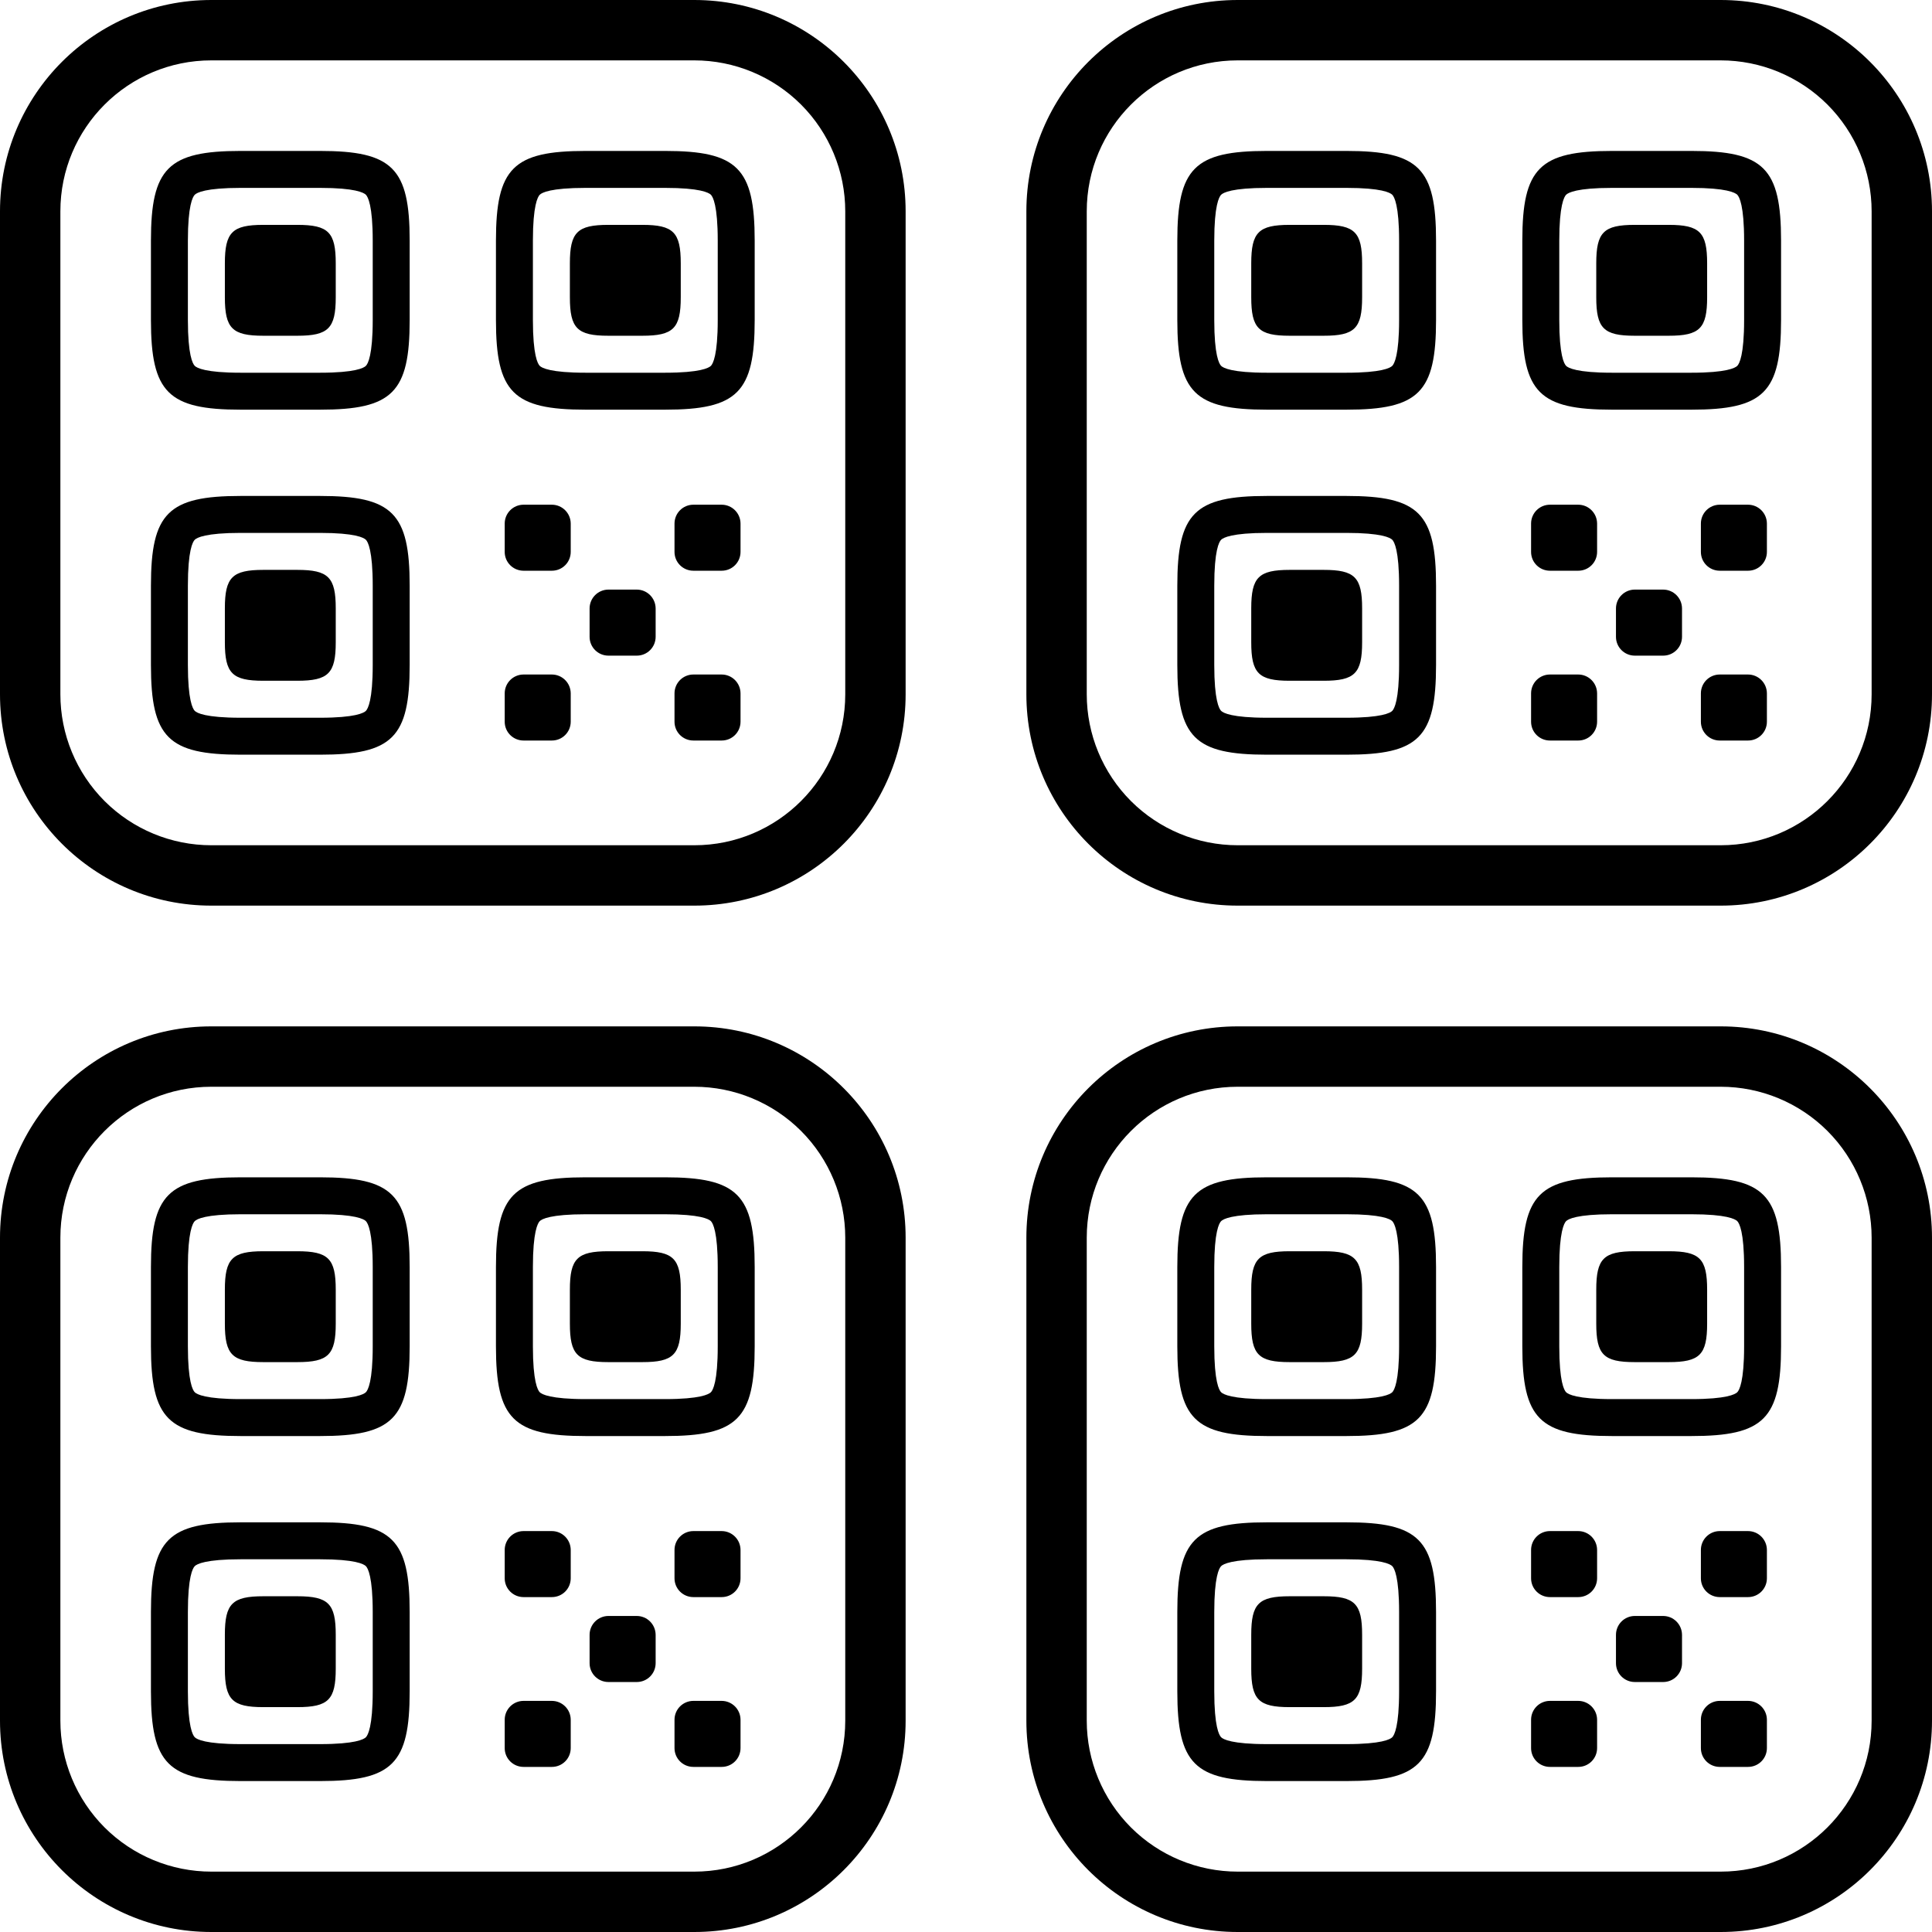 <svg viewBox="0 0 64 64" version="1.1" xmlns="http://www.w3.org/2000/svg">
  <g fill="currentColor">
    <path d="M22.344,56.969 C22.344,56.624 22.623,56.344 22.969,56.344 L23.904,56.344 C24.249,56.344 24.529,56.622 24.531,56.969 L24.531,57.906 C24.531,58.251 24.254,58.531 23.906,58.531 L22.969,58.531 C22.623,58.531 22.344,58.253 22.344,57.908 L22.344,56.969 Z M16.719,51.344 C16.719,50.999 16.998,50.719 17.344,50.719 L18.279,50.719 C18.624,50.719 18.904,50.997 18.906,51.344 L18.906,52.281 C18.906,52.626 18.629,52.906 18.281,52.906 L17.344,52.906 C16.998,52.906 16.719,52.628 16.719,52.283 L16.719,51.344 Z M19.531,54.157 C19.531,53.811 19.811,53.531 20.156,53.531 L21.092,53.531 C21.437,53.531 21.717,53.809 21.719,54.157 L21.719,55.093 C21.719,55.439 21.441,55.719 21.094,55.719 L20.156,55.719 C19.811,55.719 19.531,55.441 19.531,55.095 L19.531,54.157 Z M22.344,51.344 C22.344,50.999 22.623,50.719 22.969,50.719 L23.904,50.719 C24.249,50.719 24.529,50.997 24.531,51.344 L24.531,52.281 C24.531,52.626 24.254,52.906 23.906,52.906 L22.969,52.906 C22.623,52.906 22.344,52.628 22.344,52.283 L22.344,51.344 Z M16.719,56.969 C16.719,56.624 16.998,56.344 17.344,56.344 L18.279,56.344 C18.624,56.344 18.904,56.622 18.906,56.969 L18.906,57.906 C18.906,58.251 18.629,58.531 18.281,58.531 L17.344,58.531 C16.998,58.531 16.719,58.253 16.719,57.908 L16.719,56.969 Z M23.776,44.6 L23.776,41.971 C23.776,40.805 23.617,40.52 23.549,40.451 C23.48,40.383 23.195,40.224 22.029,40.224 L19.4,40.224 C18.233,40.224 17.948,40.383 17.88,40.451 C17.812,40.52 17.653,40.805 17.653,41.971 L17.653,44.6 C17.653,45.767 17.812,46.052 17.88,46.12 C17.948,46.188 18.233,46.347 19.4,46.347 L22.029,46.347 C23.195,46.347 23.48,46.188 23.549,46.12 C23.617,46.052 23.776,45.767 23.776,44.6 Z M22.029,39 C24.429,39 25,39.571 25,41.971 C25,44.371 25,42.2 25,44.6 C25,47 24.429,47.571 22.029,47.571 C19.629,47.571 21.8,47.571 19.4,47.571 C17,47.571 16.429,47 16.429,44.6 C16.429,42.2 16.429,43.312 16.429,41.971 C16.429,39.571 17,39 19.4,39 C21.8,39 19.629,39 22.029,39 Z M21.278,41.449 C22.306,41.449 22.551,41.694 22.551,42.722 C22.551,43.751 22.551,42.82 22.551,43.849 C22.551,44.877 22.306,45.122 21.278,45.122 C20.249,45.122 21.18,45.122 20.151,45.122 C19.123,45.122 18.878,44.877 18.878,43.849 C18.878,42.82 18.878,43.297 18.878,42.722 C18.878,41.694 19.123,41.449 20.151,41.449 C21.18,41.449 20.249,41.449 21.278,41.449 Z M12.347,56.029 L12.347,53.4 C12.347,52.233 12.188,51.948 12.12,51.88 C12.052,51.812 11.767,51.653 10.6,51.653 L7.971,51.653 C6.805,51.653 6.52,51.812 6.452,51.88 C6.383,51.948 6.224,52.233 6.224,53.4 L6.224,56.029 C6.224,57.195 6.383,57.48 6.452,57.549 C6.52,57.617 6.805,57.776 7.971,57.776 L10.6,57.776 C11.767,57.776 12.052,57.617 12.12,57.549 C12.188,57.48 12.347,57.195 12.347,56.029 Z M10.6,50.429 C13,50.429 13.571,51 13.571,53.4 C13.571,55.8 13.571,53.629 13.571,56.029 C13.571,58.429 13,59 10.6,59 C8.2,59 10.371,59 7.971,59 C5.571,59 5,58.429 5,56.029 C5,53.629 5,54.74 5,53.4 C5,51 5.571,50.429 7.971,50.429 C10.371,50.429 8.2,50.429 10.6,50.429 Z M9.849,52.878 C10.878,52.878 11.122,53.123 11.122,54.151 C11.122,55.18 11.122,54.249 11.122,55.278 C11.122,56.306 10.878,56.551 9.849,56.551 C8.82,56.551 9.751,56.551 8.722,56.551 C7.694,56.551 7.449,56.306 7.449,55.278 C7.449,54.249 7.449,54.725 7.449,54.151 C7.449,53.123 7.694,52.878 8.722,52.878 C9.751,52.878 8.82,52.878 9.849,52.878 Z M12.347,44.6 L12.347,41.971 C12.347,40.805 12.188,40.52 12.12,40.451 C12.052,40.383 11.767,40.224 10.6,40.224 L7.971,40.224 C6.805,40.224 6.52,40.383 6.452,40.451 C6.383,40.52 6.224,40.805 6.224,41.971 L6.224,44.6 C6.224,45.767 6.383,46.052 6.452,46.12 C6.52,46.188 6.805,46.347 7.971,46.347 L10.6,46.347 C11.767,46.347 12.052,46.188 12.12,46.12 C12.188,46.052 12.347,45.767 12.347,44.6 Z M10.6,39 C13,39 13.571,39.571 13.571,41.971 C13.571,44.371 13.571,42.2 13.571,44.6 C13.571,47 13,47.571 10.6,47.571 C8.2,47.571 10.371,47.571 7.971,47.571 C5.571,47.571 5,47 5,44.6 C5,42.2 5,43.312 5,41.971 C5,39.571 5.571,39 7.971,39 C10.371,39 8.2,39 10.6,39 Z M9.849,41.449 C10.878,41.449 11.122,41.694 11.122,42.722 C11.122,43.751 11.122,42.82 11.122,43.849 C11.122,44.877 10.878,45.122 9.849,45.122 C8.82,45.122 9.751,45.122 8.722,45.122 C7.694,45.122 7.449,44.877 7.449,43.849 C7.449,42.82 7.449,43.297 7.449,42.722 C7.449,41.694 7.694,41.449 8.722,41.449 C9.751,41.449 8.82,41.449 9.849,41.449 Z M7,36 C4.239,36 2,38.239 2,41 L2,57 C2,58.326 2.527,59.598 3.464,60.536 C4.402,61.473 5.674,62 7,62 L23,62 C25.761,62 28,59.761 28,57 L28,41 C28,39.674 27.473,38.402 26.536,37.464 C25.598,36.527 24.326,36 23,36 L7,36 Z M23,64 L7,64 C3.134,64 4.73447626e-16,60.866 0,57 L0,41 C-4.73447626e-16,37.134 3.134,34 7,34 L23,34 C26.866,34 30,37.134 30,41 L30,57 C30,60.866 26.866,64 23,64 Z"/>
    <path d="M56.344,56.969 C56.344,56.624 56.623,56.344 56.969,56.344 L57.904,56.344 C58.249,56.344 58.529,56.622 58.531,56.969 L58.531,57.906 C58.531,58.251 58.254,58.531 57.906,58.531 L56.969,58.531 C56.623,58.531 56.344,58.253 56.344,57.908 L56.344,56.969 Z M50.719,51.344 C50.719,50.999 50.998,50.719 51.344,50.719 L52.279,50.719 C52.624,50.719 52.904,50.997 52.906,51.344 L52.906,52.281 C52.906,52.626 52.629,52.906 52.281,52.906 L51.344,52.906 C50.998,52.906 50.719,52.628 50.719,52.283 L50.719,51.344 Z M53.531,54.157 C53.531,53.811 53.811,53.531 54.156,53.531 L55.092,53.531 C55.437,53.531 55.717,53.809 55.719,54.157 L55.719,55.093 C55.719,55.439 55.441,55.719 55.094,55.719 L54.156,55.719 C53.811,55.719 53.531,55.441 53.531,55.095 L53.531,54.157 Z M56.344,51.344 C56.344,50.999 56.623,50.719 56.969,50.719 L57.904,50.719 C58.249,50.719 58.529,50.997 58.531,51.344 L58.531,52.281 C58.531,52.626 58.254,52.906 57.906,52.906 L56.969,52.906 C56.623,52.906 56.344,52.628 56.344,52.283 L56.344,51.344 Z M50.719,56.969 C50.719,56.624 50.998,56.344 51.344,56.344 L52.279,56.344 C52.624,56.344 52.904,56.622 52.906,56.969 L52.906,57.906 C52.906,58.251 52.629,58.531 52.281,58.531 L51.344,58.531 C50.998,58.531 50.719,58.253 50.719,57.908 L50.719,56.969 Z M57.776,44.6 L57.776,41.971 C57.776,40.805 57.617,40.52 57.549,40.451 C57.48,40.383 57.195,40.224 56.029,40.224 L53.4,40.224 C52.233,40.224 51.948,40.383 51.88,40.451 C51.812,40.52 51.653,40.805 51.653,41.971 L51.653,44.6 C51.653,45.767 51.812,46.052 51.88,46.12 C51.948,46.188 52.233,46.347 53.4,46.347 L56.029,46.347 C57.195,46.347 57.48,46.188 57.549,46.12 C57.617,46.052 57.776,45.767 57.776,44.6 Z M56.029,39 C58.429,39 59,39.571 59,41.971 C59,44.371 59,42.2 59,44.6 C59,47 58.429,47.571 56.029,47.571 C53.629,47.571 55.8,47.571 53.4,47.571 C51,47.571 50.429,47 50.429,44.6 C50.429,42.2 50.429,43.312 50.429,41.971 C50.429,39.571 51,39 53.4,39 C55.8,39 53.629,39 56.029,39 Z M55.278,41.449 C56.306,41.449 56.551,41.694 56.551,42.722 C56.551,43.751 56.551,42.82 56.551,43.849 C56.551,44.877 56.306,45.122 55.278,45.122 C54.249,45.122 55.18,45.122 54.151,45.122 C53.123,45.122 52.878,44.877 52.878,43.849 C52.878,42.82 52.878,43.297 52.878,42.722 C52.878,41.694 53.123,41.449 54.151,41.449 C55.18,41.449 54.249,41.449 55.278,41.449 Z M46.347,56.029 L46.347,53.4 C46.347,52.233 46.188,51.948 46.12,51.88 C46.052,51.812 45.767,51.653 44.6,51.653 L41.971,51.653 C40.805,51.653 40.52,51.812 40.452,51.88 C40.383,51.948 40.224,52.233 40.224,53.4 L40.224,56.029 C40.224,57.195 40.383,57.48 40.452,57.549 C40.52,57.617 40.805,57.776 41.971,57.776 L44.6,57.776 C45.767,57.776 46.052,57.617 46.12,57.549 C46.188,57.48 46.347,57.195 46.347,56.029 Z M44.6,50.429 C47,50.429 47.571,51 47.571,53.4 C47.571,55.8 47.571,53.629 47.571,56.029 C47.571,58.429 47,59 44.6,59 C42.2,59 44.371,59 41.971,59 C39.571,59 39,58.429 39,56.029 C39,53.629 39,54.74 39,53.4 C39,51 39.571,50.429 41.971,50.429 C44.371,50.429 42.2,50.429 44.6,50.429 Z M43.849,52.878 C44.878,52.878 45.122,53.123 45.122,54.151 C45.122,55.18 45.122,54.249 45.122,55.278 C45.122,56.306 44.878,56.551 43.849,56.551 C42.82,56.551 43.751,56.551 42.722,56.551 C41.694,56.551 41.449,56.306 41.449,55.278 C41.449,54.249 41.449,54.725 41.449,54.151 C41.449,53.123 41.694,52.878 42.722,52.878 C43.751,52.878 42.82,52.878 43.849,52.878 Z M46.347,44.6 L46.347,41.971 C46.347,40.805 46.188,40.52 46.12,40.451 C46.052,40.383 45.767,40.224 44.6,40.224 L41.971,40.224 C40.805,40.224 40.52,40.383 40.452,40.451 C40.383,40.52 40.224,40.805 40.224,41.971 L40.224,44.6 C40.224,45.767 40.383,46.052 40.452,46.12 C40.52,46.188 40.805,46.347 41.971,46.347 L44.6,46.347 C45.767,46.347 46.052,46.188 46.12,46.12 C46.188,46.052 46.347,45.767 46.347,44.6 Z M44.6,39 C47,39 47.571,39.571 47.571,41.971 C47.571,44.371 47.571,42.2 47.571,44.6 C47.571,47 47,47.571 44.6,47.571 C42.2,47.571 44.371,47.571 41.971,47.571 C39.571,47.571 39,47 39,44.6 C39,42.2 39,43.312 39,41.971 C39,39.571 39.571,39 41.971,39 C44.371,39 42.2,39 44.6,39 Z M43.849,41.449 C44.878,41.449 45.122,41.694 45.122,42.722 C45.122,43.751 45.122,42.82 45.122,43.849 C45.122,44.877 44.878,45.122 43.849,45.122 C42.82,45.122 43.751,45.122 42.722,45.122 C41.694,45.122 41.449,44.877 41.449,43.849 C41.449,42.82 41.449,43.297 41.449,42.722 C41.449,41.694 41.694,41.449 42.722,41.449 C43.751,41.449 42.82,41.449 43.849,41.449 Z M41,36 C38.239,36 36,38.239 36,41 L36,57 C36,58.326 36.527,59.598 37.464,60.536 C38.402,61.473 39.674,62 41,62 L57,62 C59.761,62 62,59.761 62,57 L62,41 C62,39.674 61.473,38.402 60.536,37.464 C59.598,36.527 58.326,36 57,36 L41,36 Z M57,64 L41,64 C37.134,64 34,60.866 34,57 L34,41 C34,37.134 37.134,34 41,34 L57,34 C60.866,34 64,37.134 64,41 L64,57 C64,60.866 60.866,64 57,64 Z"/>
    <path d="M56.344,22.969 C56.344,22.624 56.623,22.344 56.969,22.344 L57.904,22.344 C58.249,22.344 58.529,22.622 58.531,22.969 L58.531,23.906 C58.531,24.251 58.254,24.531 57.906,24.531 L56.969,24.531 C56.623,24.531 56.344,24.253 56.344,23.908 L56.344,22.969 Z M50.719,17.344 C50.719,16.999 50.998,16.719 51.344,16.719 L52.279,16.719 C52.624,16.719 52.904,16.997 52.906,17.344 L52.906,18.281 C52.906,18.626 52.629,18.906 52.281,18.906 L51.344,18.906 C50.998,18.906 50.719,18.628 50.719,18.283 L50.719,17.344 Z M53.531,20.157 C53.531,19.811 53.811,19.531 54.156,19.531 L55.092,19.531 C55.437,19.531 55.717,19.809 55.719,20.157 L55.719,21.093 C55.719,21.439 55.441,21.719 55.094,21.719 L54.156,21.719 C53.811,21.719 53.531,21.441 53.531,21.095 L53.531,20.157 Z M56.344,17.344 C56.344,16.999 56.623,16.719 56.969,16.719 L57.904,16.719 C58.249,16.719 58.529,16.997 58.531,17.344 L58.531,18.281 C58.531,18.626 58.254,18.906 57.906,18.906 L56.969,18.906 C56.623,18.906 56.344,18.628 56.344,18.283 L56.344,17.344 Z M50.719,22.969 C50.719,22.624 50.998,22.344 51.344,22.344 L52.279,22.344 C52.624,22.344 52.904,22.622 52.906,22.969 L52.906,23.906 C52.906,24.251 52.629,24.531 52.281,24.531 L51.344,24.531 C50.998,24.531 50.719,24.253 50.719,23.908 L50.719,22.969 Z M57.776,10.6 L57.776,7.971 C57.776,6.805 57.617,6.52 57.549,6.451 C57.48,6.383 57.195,6.224 56.029,6.224 L53.4,6.224 C52.233,6.224 51.948,6.383 51.88,6.451 C51.812,6.52 51.653,6.805 51.653,7.971 L51.653,10.6 C51.653,11.767 51.812,12.052 51.88,12.12 C51.948,12.188 52.233,12.347 53.4,12.347 L56.029,12.347 C57.195,12.347 57.48,12.188 57.549,12.12 C57.617,12.052 57.776,11.767 57.776,10.6 Z M56.029,5 C58.429,5 59,5.571 59,7.971 C59,10.371 59,8.2 59,10.6 C59,13 58.429,13.571 56.029,13.571 C53.629,13.571 55.8,13.571 53.4,13.571 C51,13.571 50.429,13 50.429,10.6 C50.429,8.2 50.429,9.312 50.429,7.971 C50.429,5.571 51,5 53.4,5 C55.8,5 53.629,5 56.029,5 Z M55.278,7.449 C56.306,7.449 56.551,7.694 56.551,8.722 C56.551,9.751 56.551,8.82 56.551,9.849 C56.551,10.877 56.306,11.122 55.278,11.122 C54.249,11.122 55.18,11.122 54.151,11.122 C53.123,11.122 52.878,10.877 52.878,9.849 C52.878,8.82 52.878,9.297 52.878,8.722 C52.878,7.694 53.123,7.449 54.151,7.449 C55.18,7.449 54.249,7.449 55.278,7.449 Z M46.347,22.029 L46.347,19.4 C46.347,18.233 46.188,17.948 46.12,17.88 C46.052,17.812 45.767,17.653 44.6,17.653 L41.971,17.653 C40.805,17.653 40.52,17.812 40.452,17.88 C40.383,17.948 40.224,18.233 40.224,19.4 L40.224,22.029 C40.224,23.195 40.383,23.48 40.452,23.549 C40.52,23.617 40.805,23.776 41.971,23.776 L44.6,23.776 C45.767,23.776 46.052,23.617 46.12,23.549 C46.188,23.48 46.347,23.195 46.347,22.029 Z M44.6,16.429 C47,16.429 47.571,17 47.571,19.4 C47.571,21.8 47.571,19.629 47.571,22.029 C47.571,24.429 47,25 44.6,25 C42.2,25 44.371,25 41.971,25 C39.571,25 39,24.429 39,22.029 C39,19.629 39,20.74 39,19.4 C39,17 39.571,16.429 41.971,16.429 C44.371,16.429 42.2,16.429 44.6,16.429 Z M43.849,18.878 C44.878,18.878 45.122,19.123 45.122,20.151 C45.122,21.18 45.122,20.249 45.122,21.278 C45.122,22.306 44.878,22.551 43.849,22.551 C42.82,22.551 43.751,22.551 42.722,22.551 C41.694,22.551 41.449,22.306 41.449,21.278 C41.449,20.249 41.449,20.725 41.449,20.151 C41.449,19.123 41.694,18.878 42.722,18.878 C43.751,18.878 42.82,18.878 43.849,18.878 Z M46.347,10.6 L46.347,7.971 C46.347,6.805 46.188,6.52 46.12,6.451 C46.052,6.383 45.767,6.224 44.6,6.224 L41.971,6.224 C40.805,6.224 40.52,6.383 40.452,6.451 C40.383,6.52 40.224,6.805 40.224,7.971 L40.224,10.6 C40.224,11.767 40.383,12.052 40.452,12.12 C40.52,12.188 40.805,12.347 41.971,12.347 L44.6,12.347 C45.767,12.347 46.052,12.188 46.12,12.12 C46.188,12.052 46.347,11.767 46.347,10.6 Z M44.6,5 C47,5 47.571,5.571 47.571,7.971 C47.571,10.371 47.571,8.2 47.571,10.6 C47.571,13 47,13.571 44.6,13.571 C42.2,13.571 44.371,13.571 41.971,13.571 C39.571,13.571 39,13 39,10.6 C39,8.2 39,9.312 39,7.971 C39,5.571 39.571,5 41.971,5 C44.371,5 42.2,5 44.6,5 Z M43.849,7.449 C44.878,7.449 45.122,7.694 45.122,8.722 C45.122,9.751 45.122,8.82 45.122,9.849 C45.122,10.877 44.878,11.122 43.849,11.122 C42.82,11.122 43.751,11.122 42.722,11.122 C41.694,11.122 41.449,10.877 41.449,9.849 C41.449,8.82 41.449,9.297 41.449,8.722 C41.449,7.694 41.694,7.449 42.722,7.449 C43.751,7.449 42.82,7.449 43.849,7.449 Z M41,2 C38.239,2 36,4.239 36,7 L36,23 C36,24.326 36.527,25.598 37.464,26.536 C38.402,27.473 39.674,28 41,28 L57,28 C59.761,28 62,25.761 62,23 L62,7 C62,5.674 61.473,4.402 60.536,3.464 C59.598,2.527 58.326,2 57,2 L41,2 Z M57,30 L41,30 C37.134,30 34,26.866 34,23 L34,7 C34,3.134 37.134,0 41,0 L57,0 C60.866,-7.10542736e-15 64,3.134 64,7 L64,23 C64,26.866 60.866,30 57,30 Z"/>
    <path d="M22.344,22.969 C22.344,22.624 22.623,22.344 22.969,22.344 L23.904,22.344 C24.249,22.344 24.529,22.622 24.531,22.969 L24.531,23.906 C24.531,24.251 24.254,24.531 23.906,24.531 L22.969,24.531 C22.623,24.531 22.344,24.253 22.344,23.908 L22.344,22.969 Z M16.719,17.344 C16.719,16.999 16.998,16.719 17.344,16.719 L18.279,16.719 C18.624,16.719 18.904,16.997 18.906,17.344 L18.906,18.281 C18.906,18.626 18.629,18.906 18.281,18.906 L17.344,18.906 C16.998,18.906 16.719,18.628 16.719,18.283 L16.719,17.344 Z M19.531,20.157 C19.531,19.811 19.811,19.531 20.156,19.531 L21.092,19.531 C21.437,19.531 21.717,19.809 21.719,20.157 L21.719,21.093 C21.719,21.439 21.441,21.719 21.094,21.719 L20.156,21.719 C19.811,21.719 19.531,21.441 19.531,21.095 L19.531,20.157 Z M22.344,17.344 C22.344,16.999 22.623,16.719 22.969,16.719 L23.904,16.719 C24.249,16.719 24.529,16.997 24.531,17.344 L24.531,18.281 C24.531,18.626 24.254,18.906 23.906,18.906 L22.969,18.906 C22.623,18.906 22.344,18.628 22.344,18.283 L22.344,17.344 Z M16.719,22.969 C16.719,22.624 16.998,22.344 17.344,22.344 L18.279,22.344 C18.624,22.344 18.904,22.622 18.906,22.969 L18.906,23.906 C18.906,24.251 18.629,24.531 18.281,24.531 L17.344,24.531 C16.998,24.531 16.719,24.253 16.719,23.908 L16.719,22.969 Z M23.776,10.6 L23.776,7.971 C23.776,6.805 23.617,6.52 23.549,6.451 C23.48,6.383 23.195,6.224 22.029,6.224 L19.4,6.224 C18.233,6.224 17.948,6.383 17.88,6.451 C17.812,6.52 17.653,6.805 17.653,7.971 L17.653,10.6 C17.653,11.767 17.812,12.052 17.88,12.12 C17.948,12.188 18.233,12.347 19.4,12.347 L22.029,12.347 C23.195,12.347 23.48,12.188 23.549,12.12 C23.617,12.052 23.776,11.767 23.776,10.6 Z M22.029,5 C24.429,5 25,5.571 25,7.971 C25,10.371 25,8.2 25,10.6 C25,13 24.429,13.571 22.029,13.571 C19.629,13.571 21.8,13.571 19.4,13.571 C17,13.571 16.429,13 16.429,10.6 C16.429,8.2 16.429,9.312 16.429,7.971 C16.429,5.571 17,5 19.4,5 C21.8,5 19.629,5 22.029,5 Z M21.278,7.449 C22.306,7.449 22.551,7.694 22.551,8.722 C22.551,9.751 22.551,8.82 22.551,9.849 C22.551,10.877 22.306,11.122 21.278,11.122 C20.249,11.122 21.18,11.122 20.151,11.122 C19.123,11.122 18.878,10.877 18.878,9.849 C18.878,8.82 18.878,9.297 18.878,8.722 C18.878,7.694 19.123,7.449 20.151,7.449 C21.18,7.449 20.249,7.449 21.278,7.449 Z M12.347,22.029 L12.347,19.4 C12.347,18.233 12.188,17.948 12.12,17.88 C12.052,17.812 11.767,17.653 10.6,17.653 L7.971,17.653 C6.805,17.653 6.52,17.812 6.452,17.88 C6.383,17.948 6.224,18.233 6.224,19.4 L6.224,22.029 C6.224,23.195 6.383,23.48 6.452,23.549 C6.52,23.617 6.805,23.776 7.971,23.776 L10.6,23.776 C11.767,23.776 12.052,23.617 12.12,23.549 C12.188,23.48 12.347,23.195 12.347,22.029 Z M10.6,16.429 C13,16.429 13.571,17 13.571,19.4 C13.571,21.8 13.571,19.629 13.571,22.029 C13.571,24.429 13,25 10.6,25 C8.2,25 10.371,25 7.971,25 C5.571,25 5,24.429 5,22.029 C5,19.629 5,20.74 5,19.4 C5,17 5.571,16.429 7.971,16.429 C10.371,16.429 8.2,16.429 10.6,16.429 Z M9.849,18.878 C10.878,18.878 11.122,19.123 11.122,20.151 C11.122,21.18 11.122,20.249 11.122,21.278 C11.122,22.306 10.878,22.551 9.849,22.551 C8.82,22.551 9.751,22.551 8.722,22.551 C7.694,22.551 7.449,22.306 7.449,21.278 C7.449,20.249 7.449,20.725 7.449,20.151 C7.449,19.123 7.694,18.878 8.722,18.878 C9.751,18.878 8.82,18.878 9.849,18.878 Z M12.347,10.6 L12.347,7.971 C12.347,6.805 12.188,6.52 12.12,6.451 C12.052,6.383 11.767,6.224 10.6,6.224 L7.971,6.224 C6.805,6.224 6.52,6.383 6.452,6.451 C6.383,6.52 6.224,6.805 6.224,7.971 L6.224,10.6 C6.224,11.767 6.383,12.052 6.452,12.12 C6.52,12.188 6.805,12.347 7.971,12.347 L10.6,12.347 C11.767,12.347 12.052,12.188 12.12,12.12 C12.188,12.052 12.347,11.767 12.347,10.6 Z M10.6,5 C13,5 13.571,5.571 13.571,7.971 C13.571,10.371 13.571,8.2 13.571,10.6 C13.571,13 13,13.571 10.6,13.571 C8.2,13.571 10.371,13.571 7.971,13.571 C5.571,13.571 5,13 5,10.6 C5,8.2 5,9.312 5,7.971 C5,5.571 5.571,5 7.971,5 C10.371,5 8.2,5 10.6,5 Z M9.849,7.449 C10.878,7.449 11.122,7.694 11.122,8.722 C11.122,9.751 11.122,8.82 11.122,9.849 C11.122,10.877 10.878,11.122 9.849,11.122 C8.82,11.122 9.751,11.122 8.722,11.122 C7.694,11.122 7.449,10.877 7.449,9.849 C7.449,8.82 7.449,9.297 7.449,8.722 C7.449,7.694 7.694,7.449 8.722,7.449 C9.751,7.449 8.82,7.449 9.849,7.449 Z M7,2 C4.239,2 2,4.239 2,7 L2,23 C2,24.326 2.527,25.598 3.464,26.536 C4.402,27.473 5.674,28 7,28 L23,28 C25.761,28 28,25.761 28,23 L28,7 C28,5.674 27.473,4.402 26.536,3.464 C25.598,2.527 24.326,2 23,2 L7,2 Z M23,30 L7,30 C3.134,30 4.73447626e-16,26.866 0,23 L0,7 C-4.73447626e-16,3.134 3.134,0 7,0 L23,0 C26.866,-7.10542736e-15 30,3.134 30,7 L30,23 C30,26.866 26.866,30 23,30 Z"/>
  </g>
</svg>
